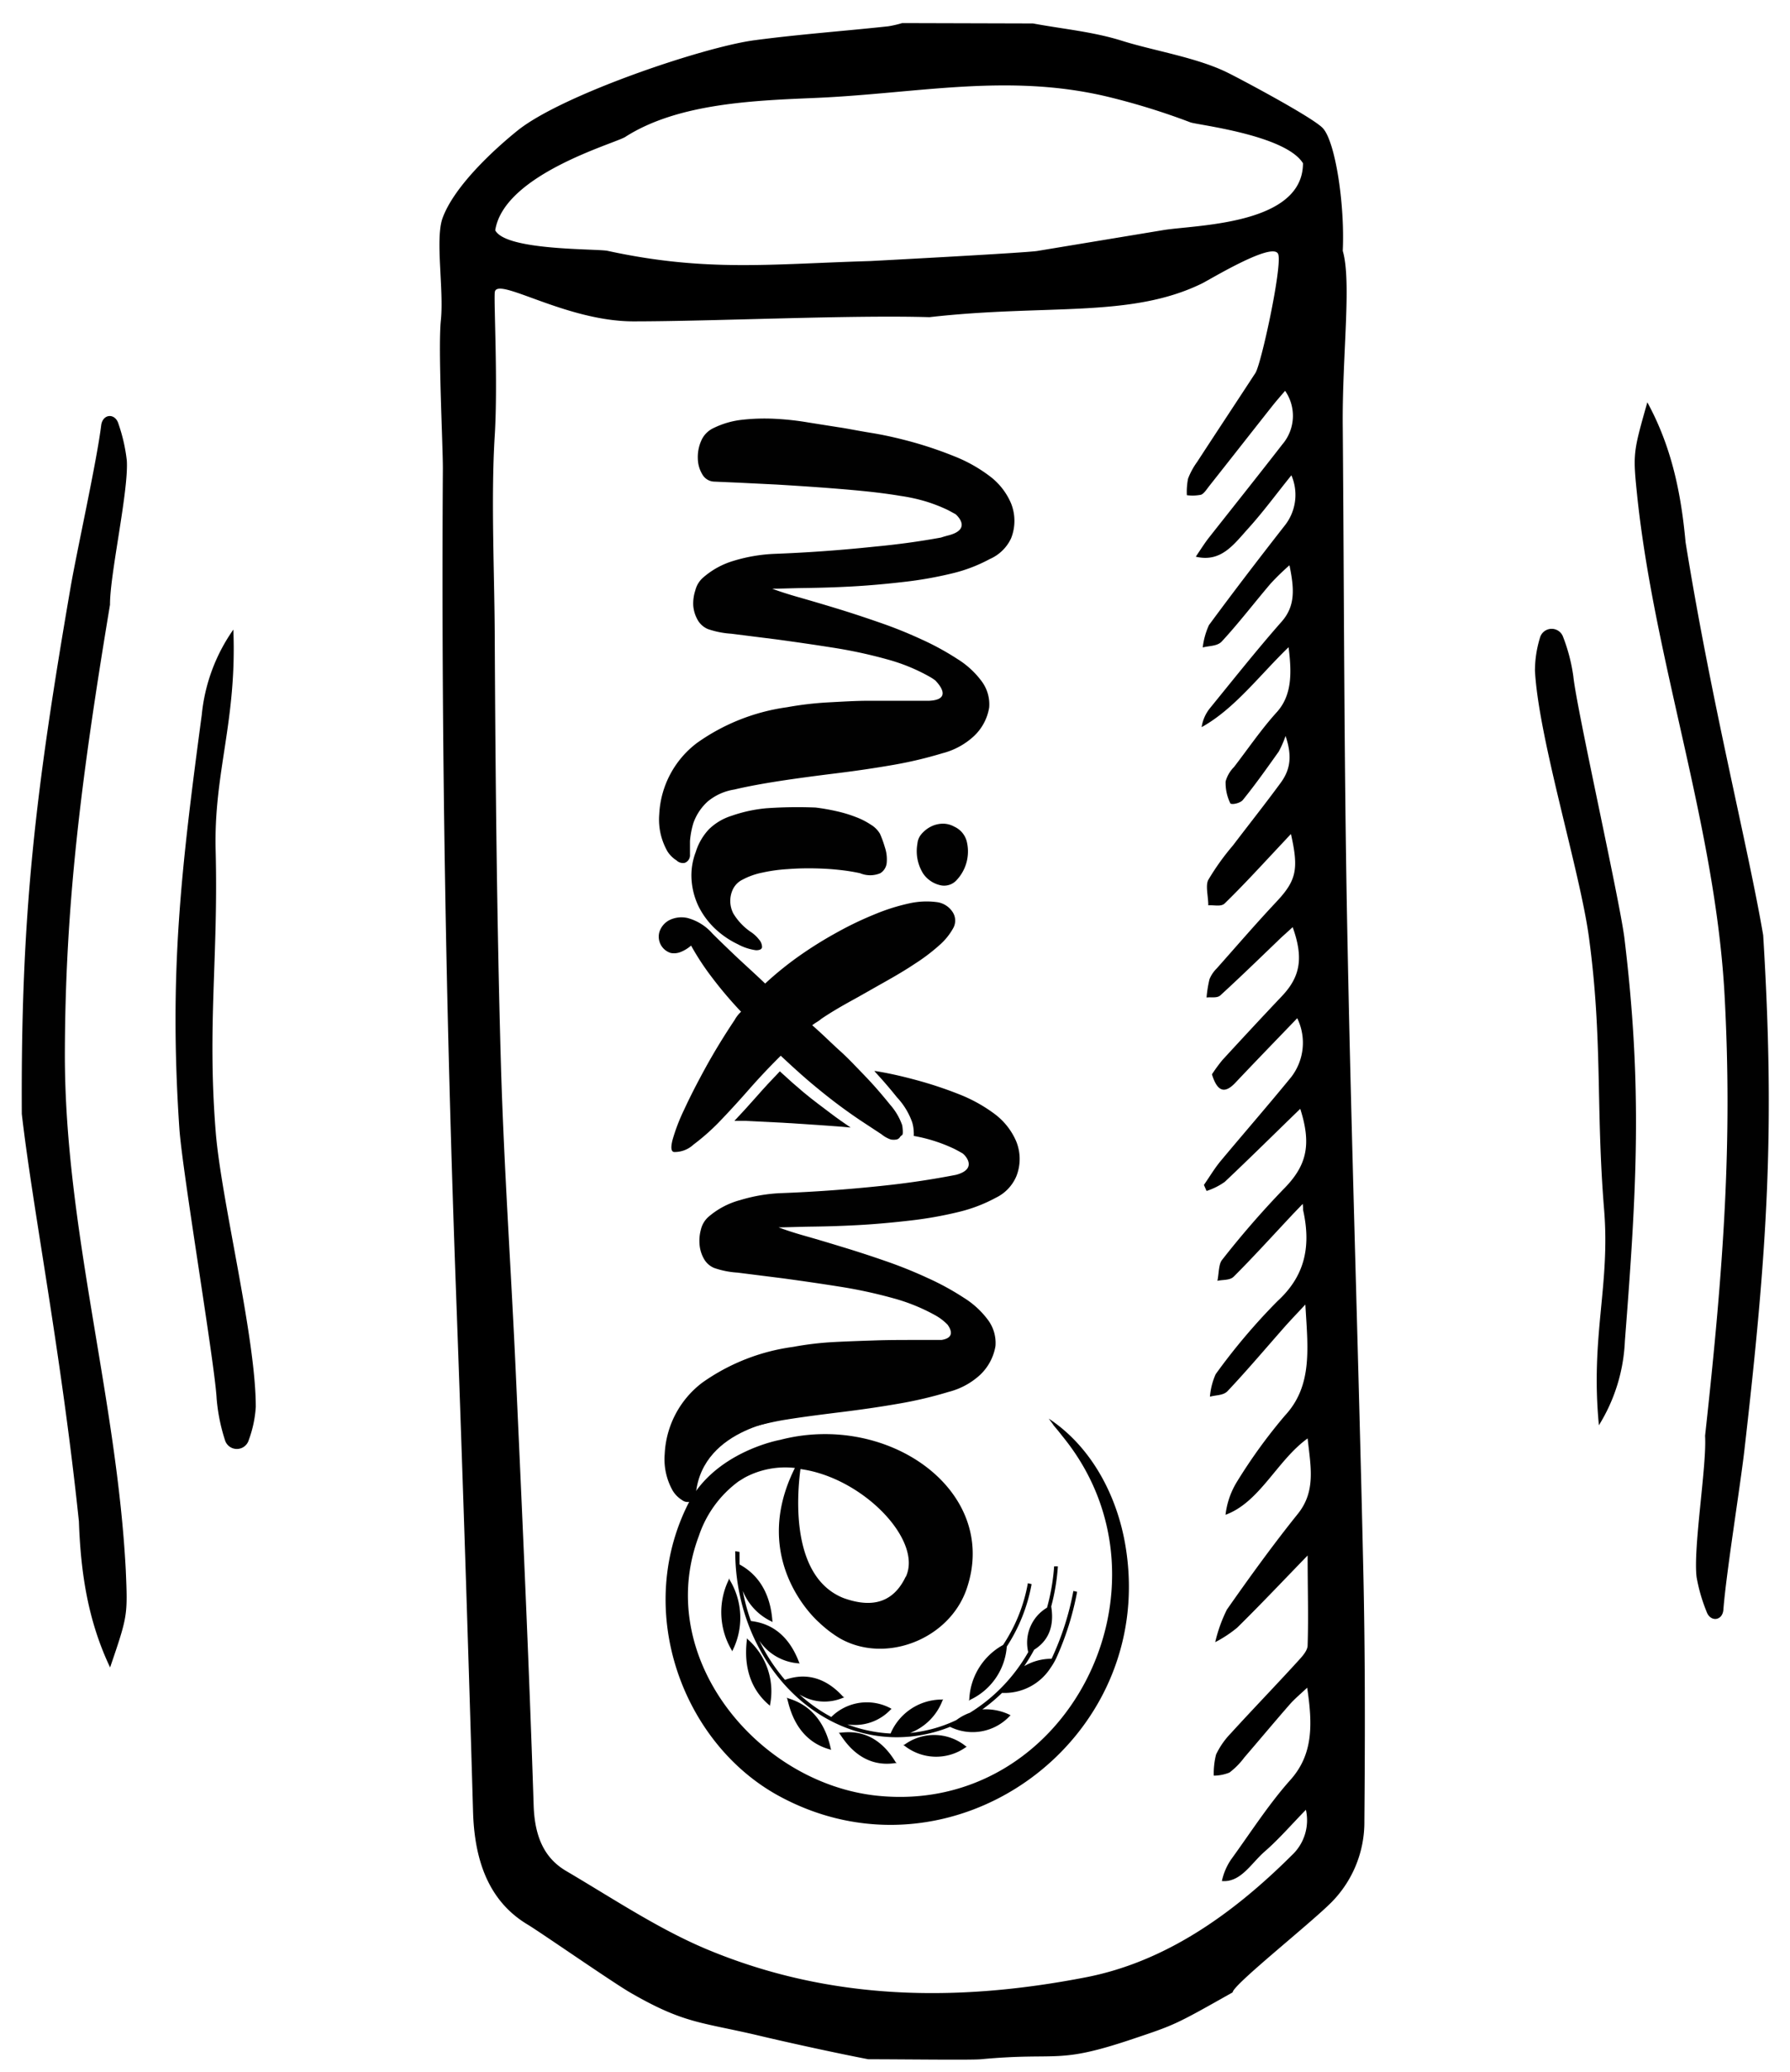 <svg id="OBJECT" xmlns="http://www.w3.org/2000/svg" viewBox="0 0 196.23 227.1"><defs><style>.cls-1,.cls-2{fill:#010101;}.cls-1{fill-rule:evenodd;}</style></defs><path d="M113.24,2.57c3.27.61,6.59.9,9.79,1.91,3.47,1.09,8.23,1.83,11.58,3.5,1.3.64,9.32,4.89,10.41,6.07,1.36,1.47,2.42,8.31,2.18,13.44,1,3.4-.09,11.64,0,19.39.15,18.25.14,36.52.49,54.77.44,23.3,1.23,46.59,1.75,69.89.22,9.34.21,18.69.13,28a12.48,12.48,0,0,1-3.56,8.89c-2.31,2.35-10.86,9.1-10.88,9.92-6.28,3.54-6.28,3.54-10.9,5.09-8.49,2.86-8,1.43-16.7,2.24-1,.1-8.8,0-12.34,0-3.21-.61-8.67-1.8-11.86-2.56-6.48-1.54-8.25-1.28-14.28-4.77-2-1.17-9.84-6.61-11.19-7.42-4-2.39-5.83-6.55-6-12.35q-.84-29-1.9-57.88c-1.07-29.77-1.6-59.56-1.41-89.37,0-2.77-.54-13.16-.22-16.22.35-3.36-.64-8.88.18-11.19,1.28-3.54,5.72-7.59,8.2-9.59,4.85-3.93,20.45-9.19,26-9.92,4.88-.65,9.79-1,14.68-1.53a11.76,11.76,0,0,0,1.51-.35Zm29.57,129.37c-.5.53-.89.92-1.27,1.33-2.09,2.23-4.15,4.5-6.29,6.64-.44.43-1.19.32-1.79.46.16-.77.13-1.82.5-2.28a100.25,100.25,0,0,1,6.69-7.71c2.56-2.55,3.18-4.84,1.89-8.86-2.75,2.66-5.48,5.37-8.27,8a7.18,7.18,0,0,1-2,1l-.29-.66c.6-.86,1.15-1.79,1.8-2.58,2.58-3.09,5.21-6.11,7.77-9.24a6.15,6.15,0,0,0,.66-6.45c-2.26,2.35-4.54,4.7-6.79,7.08-1.12,1.18-1.95,1.05-2.56-.93a17.54,17.54,0,0,1,1.15-1.57c2.16-2.35,4.33-4.69,6.52-7,2-2.11,2.4-4.17,1.18-7.56-.56.52-1.12,1-1.66,1.53-2.08,2-4.14,4-6.26,5.94-.37.34-1,.17-1.52.24a13.36,13.36,0,0,1,.32-2,3.5,3.5,0,0,1,.79-1.18c2.17-2.44,4.31-4.93,6.53-7.29s2.48-3.59,1.61-7.45l-1.61,1.72c-1.87,2-3.71,4-5.65,5.89-.42.4-1.19.15-1.8.21,0-1-.33-2.16,0-2.79a26.85,26.85,0,0,1,2.7-3.77c1.74-2.29,3.52-4.53,5.23-6.86.89-1.22,1.39-2.66.54-5.14a11.46,11.46,0,0,1-.75,1.71c-1.28,1.8-2.56,3.61-3.93,5.3-.31.38-1.28.56-1.38.36a5.12,5.12,0,0,1-.51-2.39,3.57,3.57,0,0,1,.92-1.58c1.54-2,3-4.15,4.68-6s1.66-4.3,1.3-7.13c-3.23,3.13-5.94,6.77-9.53,8.76a4.31,4.31,0,0,1,.93-2.1c2.59-3.18,5.16-6.42,7.84-9.46,1.55-1.76,1.37-3.67.86-6.18a26.7,26.7,0,0,0-2.06,2c-1.79,2.1-3.5,4.34-5.36,6.35-.5.54-1.38.46-2.09.66a8.24,8.24,0,0,1,.68-2.45c2.71-3.68,5.47-7.28,8.26-10.85a5.41,5.41,0,0,0,.78-5.57c-1.62,2-3.08,4-4.7,5.79s-3,3.79-5.78,3.13c.67-1,1.05-1.6,1.49-2.15,2.68-3.4,5.37-6.77,8-10.16a4.81,4.81,0,0,0,.3-5.87c-.46.54-.92,1.06-1.36,1.61-2.31,2.92-4.61,5.86-6.92,8.78-.29.36-.58.85-.93,1a4.78,4.78,0,0,1-1.56.05,7.57,7.57,0,0,1,.13-1.81,7.93,7.93,0,0,1,1-1.84c2.12-3.26,4.27-6.5,6.39-9.75.64-1,2.94-11.64,2.5-13-.49-1.49-7.39,2.71-8.37,3.2-7.85,3.83-17,2.23-29.87,3.69-8.72-.26-23.7.46-32.44.46-7.5,0-15-5-15.21-3.19-.11,1.13.35,9.88,0,15.66-.45,7.13,0,15.71,0,22.86.08,15.09.23,30.19.65,45.27.32,11.68,1.15,23.34,1.67,35,.71,15.66,1.43,31.33,1.94,47,.11,3.65,1.29,5.89,3.57,7.23,5.1,3,10.12,6.36,15.42,8.58,13.6,5.68,27.54,5.79,41.54,3.07,8.46-1.64,15.82-6.64,22.57-13.36a5.24,5.24,0,0,0,1.56-5c-1.57,1.61-3,3.26-4.51,4.57s-2.62,3.41-4.7,3.24a6.69,6.69,0,0,1,1-2.35c2.14-2.95,4.15-6.09,6.49-8.71,2.54-2.82,2.46-6.12,1.86-10.13-.73.69-1.35,1.2-1.9,1.82-1.68,1.92-3.33,3.9-5,5.84a8.14,8.14,0,0,1-1.62,1.64,4.67,4.67,0,0,1-1.72.34,8.4,8.4,0,0,1,.25-2.31,8.65,8.65,0,0,1,1.6-2.31c2.46-2.7,5-5.32,7.44-8,.42-.46,1-1.09,1-1.67.1-3.1,0-6.22,0-9.84-2.78,2.87-5.22,5.45-7.72,7.91a13.57,13.57,0,0,1-2.41,1.59,16.11,16.11,0,0,1,1.28-3.57c2.52-3.6,5.09-7.15,7.79-10.51,2-2.5,1.38-5.23,1.06-8.25-3.34,2.4-5.24,7-9,8.37a8.82,8.82,0,0,1,1.18-3.5,58.2,58.2,0,0,1,5.32-7.36c3.08-3.3,2.52-7.46,2.25-12.18-.87.93-1.51,1.6-2.14,2.3-2.13,2.41-4.21,4.88-6.39,7.19-.47.49-1.28.42-1.93.61a7.49,7.49,0,0,1,.63-2.47,67,67,0,0,1,6.77-8c2.87-2.63,3.76-5.77,2.81-10A3.86,3.86,0,0,0,142.81,131.94ZM127.52,25.22c3.48-.58,15.32-.53,15.32-7.33-1.94-3.12-11.67-4.21-12.34-4.48a75.55,75.55,0,0,0-9.2-2.84c-10.83-2.55-20.64-.35-31.62.15-6.57.29-15.23.5-21.14,4.29-1.13.72-13.29,4.08-14.25,10.23,1.18,2.25,11.1,2,12.31,2.25,10.81,2.35,17.89,1.44,28.8,1.12,0,0,17.69-.93,18.4-1.12"/><path class="cls-1" d="M12.07,182.74c-2.41-5.07-3.22-10.29-3.42-16-1.93-18.46-5.08-34.37-6.26-44.66C2.27,100.2,3.86,86.89,7.75,64.29c.67-3.88,2.86-13.74,3.34-17.66.16-1.31,1.55-1.39,1.9-.17a18.5,18.5,0,0,1,.91,4c.22,3.3-1.86,12.47-1.84,15.81-3.19,19.19-4.92,33-4.95,49.35,0,19,5.7,37.61,6.68,56.49C14,177.08,14,177.08,12.07,182.74Z"/><path class="cls-1" d="M25.58,69c.4,10.11-2.16,15.6-1.94,24.22.3,11.64-.92,19.12,0,30.74.59,7.54,4.41,22.57,4.4,30.24a12.79,12.79,0,0,1-.77,3.62,1.36,1.36,0,0,1-2.58.09,20.18,20.18,0,0,1-.94-4.61c-.17-3.65-3.78-25-4.09-29.66-1.14-17,.18-28.25,2.46-45.31A19.52,19.52,0,0,1,25.58,69Z"/><path class="cls-1" d="M180.59,44.09c2.62,4.8,3.69,9.83,4.19,15.32,2.88,17.85,6.81,33.15,8.51,43.08,1.31,21.32.48,34.34-2.07,56.53-.44,3.81-2,13.52-2.29,17.36-.08,1.27-1.43,1.42-1.84.26a18.48,18.48,0,0,1-1.1-3.8c-.39-3.21,1.13-12.23.93-15.48,2.07-18.83,3-32.35,2.14-48.25-1-18.46-7.59-36.26-9.56-54.56C179,49.7,179,49.7,180.59,44.09Z"/><path class="cls-1" d="M175.28,156.2c-.94-9.81,1.26-15.28.57-23.65-.92-11.3-.14-18.64-1.67-29.89-1-7.3-5.51-21.71-5.91-29.16a12.31,12.31,0,0,1,.54-3.57,1.33,1.33,0,0,1,2.51-.22,19.25,19.25,0,0,1,1.16,4.43c.36,3.54,5,24.13,5.59,28.61,2,16.46,1.36,27.48.06,44.2A19,19,0,0,1,175.28,156.2Z"/><path class="cls-2" d="M98.87,124.42a.62.62,0,0,0-.23.23.57.57,0,0,1-.35.23,1.68,1.68,0,0,1-.64,0,3.18,3.18,0,0,1-1-.56l-2.31-1.52c-.76-.51-1.57-1.08-2.44-1.73s-1.8-1.39-2.83-2.25-2.19-1.91-3.48-3.12q-1.83,1.81-3.55,3.77c-1.15,1.31-2.23,2.48-3.24,3.53A24.34,24.34,0,0,1,76,125.46a3,3,0,0,1-2.13.79c-.31-.07-.35-.53-.13-1.37A20.67,20.67,0,0,1,75,121.61q.92-2,2.33-4.57t3.2-5.25a3.6,3.6,0,0,1,.71-.91,44.19,44.19,0,0,1-3.22-3.8,28.48,28.48,0,0,1-2.26-3.45,4,4,0,0,1-1.16.71,1.94,1.94,0,0,1-1.07.1,1.87,1.87,0,0,1-1.24-2.31,2.23,2.23,0,0,1,1.09-1.29,3,3,0,0,1,2-.23,5.52,5.52,0,0,1,2.72,1.7c.54.54,1.33,1.31,2.38,2.31s2.18,2,3.4,3.17a36.55,36.55,0,0,1,3.7-3q2-1.41,4.13-2.58a37.4,37.4,0,0,1,4.16-2,22,22,0,0,1,3.78-1.2,8.69,8.69,0,0,1,3-.15,2.44,2.44,0,0,1,1.83,1.17,1.71,1.71,0,0,1,0,1.72,7,7,0,0,1-1.57,1.9,20.9,20.9,0,0,1-2.66,2c-1,.67-2.16,1.35-3.32,2s-2.35,1.34-3.55,2-2.31,1.31-3.33,2a3.9,3.9,0,0,1-.5.36,5.16,5.16,0,0,0-.51.35c1.15,1,2.14,2,3,2.77s1.56,1.52,2.2,2.18,1.23,1.28,1.75,1.87,1.06,1.23,1.6,1.9a6.74,6.74,0,0,1,1.32,2.26C99,124,99,124.35,98.87,124.42Z"/><path class="cls-2" d="M89.41,88.5a23,23,0,0,1,2.33.41,14.53,14.53,0,0,1,2.08.63,8.18,8.18,0,0,1,1.65.84,2.87,2.87,0,0,1,1,1A11.9,11.9,0,0,1,97,92.84a4.15,4.15,0,0,1,.21,1.67,1.5,1.5,0,0,1-.71,1.19,2.86,2.86,0,0,1-2.21,0,20.82,20.82,0,0,0-2.16-.35c-.86-.1-1.79-.16-2.78-.18s-2,0-3,.08a17.34,17.34,0,0,0-2.76.38,7.8,7.8,0,0,0-2.16.76,2.29,2.29,0,0,0-1.14,1.19,3,3,0,0,0,.1,2.53,6.57,6.57,0,0,0,1.88,2,3.7,3.7,0,0,1,.94.86,1.26,1.26,0,0,1,.33.84q-.06.33-.66.33a5.78,5.78,0,0,1-2-.66,9.68,9.68,0,0,1-2.59-1.8,8.73,8.73,0,0,1-1.75-2.43,8,8,0,0,1-.73-2.87,7.16,7.16,0,0,1,.46-3,6.39,6.39,0,0,1,1.44-2.49,6.19,6.19,0,0,1,2.51-1.49A15.87,15.87,0,0,1,84,88.58,48.59,48.59,0,0,1,89.41,88.5Z"/><path class="cls-2" d="M104.62,90.6A2.44,2.44,0,0,1,106,92.3a4.58,4.58,0,0,1-1.09,4.11,1.85,1.85,0,0,1-1.7.63,3.12,3.12,0,0,1-2-1.29,4.62,4.62,0,0,1-.64-3.27,1.87,1.87,0,0,1,.46-1.09,3.35,3.35,0,0,1,1-.79,3,3,0,0,1,1.29-.33A2.54,2.54,0,0,1,104.62,90.6Z"/><path class="cls-2" d="M75.08,94.56a.89.89,0,0,0,.56-.89c0-.42,0-.92,0-1.49a9.22,9.22,0,0,1,.38-2,5.79,5.79,0,0,1,1.55-2.33,6,6,0,0,1,2.92-1.32c1.43-.34,3.12-.65,5-.94s4-.57,6.19-.84,4.29-.58,6.29-.93a45,45,0,0,0,5.35-1.27,8,8,0,0,0,3.42-1.85,5.51,5.51,0,0,0,1.7-3.17,4.23,4.23,0,0,0-.79-2.82,9.55,9.55,0,0,0-2.68-2.48,29.73,29.73,0,0,0-4-2.18,47.82,47.82,0,0,0-4.62-1.85c-1.61-.56-3.16-1.07-4.67-1.53s-2.87-.86-4.1-1.21-2.21-.67-2.92-.94c.91,0,2.15-.06,3.7-.08s3.25-.07,5.07-.17,3.7-.27,5.61-.49a42.43,42.43,0,0,0,5.3-.93,16.88,16.88,0,0,0,4.16-1.58A4.61,4.61,0,0,0,110.84,59a5.18,5.18,0,0,0,0-3.83,7.3,7.3,0,0,0-2.36-3A16.34,16.34,0,0,0,104.6,50,42.73,42.73,0,0,0,100,48.44c-1.57-.43-3.08-.77-4.51-1s-2.61-.48-3.53-.61l-3.35-.53A30.48,30.48,0,0,0,85,45.9,22.23,22.23,0,0,0,81.4,46a9.36,9.36,0,0,0-3.17.91,2.71,2.71,0,0,0-1.37,1.42,4.41,4.41,0,0,0-.36,1.93A3.45,3.45,0,0,0,77,52a1.55,1.55,0,0,0,1.24.78L81,52.9l4.06.2c1.5.09,3.09.19,4.74.31s3.25.25,4.77.4,2.91.33,4.16.54a19,19,0,0,1,2.94.66,17.87,17.87,0,0,1,2.23.88l.87.47c.43.4,1.55,1.68-.74,2.3-.31.08-.6.16-.86.25q-3.55.65-7.31,1-5.59.59-11,.79a17.89,17.89,0,0,0-4.43.76A8.9,8.9,0,0,0,77,63.37a2.75,2.75,0,0,0-.78,1.35A4.53,4.53,0,0,0,76,66.39a3.8,3.8,0,0,0,.48,1.55,2.33,2.33,0,0,0,1.12,1,9.71,9.71,0,0,0,2.56.51l5,.63c1.91.26,3.94.55,6.09.89a52.14,52.14,0,0,1,6,1.29,20.22,20.22,0,0,1,4.67,1.91,5.35,5.35,0,0,1,.61.4c.42.43,1.9,2.1-.66,2.23l-.43,0h-1.7c-1.47,0-3,0-4.47,0s-3,.1-4.54.18a36.22,36.22,0,0,0-4.46.53,22.26,22.26,0,0,0-9.86,3.91,10.42,10.42,0,0,0-4.14,7.81,7.1,7.1,0,0,0,.18,2.28,7.25,7.25,0,0,0,.71,1.78,3.16,3.16,0,0,0,1,1A1,1,0,0,0,75.08,94.56Z"/><path class="cls-2" d="M86.44,155.49s-9.39.84-10.15,8.17l-1.07.26L75,158.68l6-3.89Z"/><path class="cls-1" d="M116.06,156.86Z"/><path class="cls-1" d="M92,179.51c5,2.92,12.13.17,14-5.47,3.58-10.69-8.66-19.32-20.48-16.24,0,0-7.26,1.29-10.16,7.17-5.83,11.82-.43,26.09,9.93,31.8,18.88,10.39,41.64-5.83,38.1-27.3-.91-5.55-3.75-10.93-8.42-14l1,1.35c-.48-.62-1.21-1.58.75.89,12.87,16.22.25,41.23-20.54,39.09-13.14-1.36-24.56-15.23-19.57-28.46a12.21,12.21,0,0,1,4.37-6l.65-.4a9.39,9.39,0,0,1,5.51-1.06C82,171.15,89.78,177.8,89.78,177.8A13,13,0,0,0,92,179.51Zm7.28-6.7c-1.6,3.36-4.4,3.19-6.8,2.33h0C86.7,172.85,87.35,164,87.75,161,94.57,161.92,101.19,168.8,99.3,172.81Z"/><path class="cls-2" d="M80.6,170c0,11.24,8,20.39,17.72,20.39a15.68,15.68,0,0,0,5.83-1.14,5.58,5.58,0,0,0,6.54-1.18c.16-.16.19,0,0-.14a6.05,6.05,0,0,0-3-.59,19.36,19.36,0,0,0,2.16-1.81h0a6,6,0,0,0,5.33-2.76,7.55,7.55,0,0,0,.59-1s0,0,0,0a31.72,31.72,0,0,0,2.31-7.32l-.41-.09a30.85,30.85,0,0,1-2.39,7.43,5.91,5.91,0,0,0-3,.81,20.5,20.5,0,0,0,1.09-1.8c.91-.57,2.35-1.84,1.87-4.74a22.84,22.84,0,0,0,.73-4.4l-.41,0a23.06,23.06,0,0,1-.78,4.53,4.46,4.46,0,0,0-2.06,4.87v0a18.58,18.58,0,0,1-6.4,6.65,5.68,5.68,0,0,0-1.48.8,15.25,15.25,0,0,1-5.07,1.41,6.17,6.17,0,0,0,3.55-3.55c.1-.22.16-.12-.07-.11a6.11,6.11,0,0,0-5.62,3.72,15.53,15.53,0,0,1-4.75-1,5.39,5.39,0,0,0,4.76-1.62c.16-.16.18,0,0-.14a5.53,5.53,0,0,0-6.51.95,17.13,17.13,0,0,1-3.49-2.47,5.2,5.2,0,0,0,4.77.37c.2-.08.19,0,0-.14-2.73-3-5.41-2.15-6.36-1.83a20,20,0,0,1-2.81-4.29,5.69,5.69,0,0,0,4.29,2.48c.22,0,.16.12.06-.13-1.51-4-4.3-4.37-5.27-4.51a20.79,20.79,0,0,1-.89-3.3,6.28,6.28,0,0,0,3.15,3.35c.19.09.11.17.09-.09-.31-4.16-2.64-5.62-3.6-6.16,0-.46,0-.91,0-1.37"/><path class="cls-2" d="M106.26,186.2a.53.53,0,0,1-.06.21.71.71,0,0,1,.17-.13,7,7,0,0,0,4-5.83,18.57,18.57,0,0,0,2.72-6.84l-.41-.1a17.91,17.91,0,0,1-2.72,6.77A7.16,7.16,0,0,0,106.26,186.2Z"/><path class="cls-2" d="M99,191.26a.39.39,0,0,1,.18.08,5.61,5.61,0,0,0,6.68.16c.18-.13.19,0,0-.14a5.51,5.51,0,0,0-6.67-.18A.56.56,0,0,1,99,191.26Z"/><path class="cls-2" d="M99,191.26Z"/><path class="cls-2" d="M91.94,189.88s0,0,0,0Z"/><path class="cls-2" d="M92.13,189.89a.48.48,0,0,1-.19,0,.61.61,0,0,1,.14.16c.55.8,2.38,3.75,6.08,3.17.21,0,.17.08,0-.14C95.91,189.37,93,189.82,92.13,189.89Z"/><path class="cls-2" d="M86.24,186s0,0,0,0Z"/><path class="cls-2" d="M86.41,186.12a.43.43,0,0,1-.17-.09.68.68,0,0,1,.08.21c.26,1,1,4.49,4.67,5.49.21.05.14.15.08-.11C90.11,187.22,87.22,186.4,86.41,186.12Z"/><path class="cls-2" d="M84.42,186.82A7.58,7.58,0,0,0,82,179.68a.63.63,0,0,1-.13-.16.66.66,0,0,1,0,.22c-.09,1-.55,4.61,2.47,7.14C84.48,187,84.38,187.08,84.42,186.82Z"/><path class="cls-2" d="M81.83,179.52c0-.05,0-.05,0,0Z"/><path class="cls-2" d="M80,173.16a.57.57,0,0,1-.07-.2,2.12,2.12,0,0,1-.06.21,8.13,8.13,0,0,0,.34,7.67c.12.21,0,.22.12,0A8,8,0,0,0,80,173.16Z"/><path class="cls-2" d="M79.93,173c0-.06,0-.06,0,0Z"/><path class="cls-2" d="M75.73,164.55a.9.9,0,0,0,.56-.89c0-.42,0-.92,0-1.49a7.92,7.92,0,0,1,.45-1.79,6,6,0,0,1,1.66-2.22,7.64,7.64,0,0,1,3.32-1.58c1.43-.33,2.53-.69,4.46-1s4-.57,6.18-.84,4.3-.58,6.29-.93a44.55,44.55,0,0,0,5.35-1.27,8,8,0,0,0,3.43-1.85,5.63,5.63,0,0,0,1.7-3.17,4.23,4.23,0,0,0-.79-2.82,9.59,9.59,0,0,0-2.69-2.48,29.12,29.12,0,0,0-4-2.18,48.68,48.68,0,0,0-4.61-1.85q-2.42-.84-4.67-1.52c-1.5-.46-2.87-.87-4.11-1.22s-2.2-.67-2.91-.94c.91,0,2.14-.06,3.7-.08s3.24-.07,5.07-.17,3.69-.27,5.6-.49a42.43,42.43,0,0,0,5.3-.93,16.73,16.73,0,0,0,4.16-1.58,4.61,4.61,0,0,0,2.23-2.33,5.13,5.13,0,0,0,0-3.83,7.36,7.36,0,0,0-2.35-3,16.67,16.67,0,0,0-3.93-2.18,43.47,43.47,0,0,0-4.64-1.54c-1.58-.43-3.08-.77-4.52-1l-.12,0,.84.93c.53.6,1.09,1.26,1.64,1.95A7.81,7.81,0,0,1,100,123a4.08,4.08,0,0,1,.17,1.07,2.61,2.61,0,0,1,0,.42,17.39,17.39,0,0,1,4.45,1.42c.33.17.62.33.88.48s1.77,1.7-.68,2.36h0c-2.66.52-5.41.93-8.23,1.22q-5.61.59-11,.79a18,18,0,0,0-4.44.76,8.78,8.78,0,0,0-3.52,1.87,2.69,2.69,0,0,0-.79,1.35,4.72,4.72,0,0,0-.15,1.67,3.8,3.8,0,0,0,.48,1.55,2.29,2.29,0,0,0,1.12,1,9.5,9.5,0,0,0,2.56.51l5,.63c1.91.26,3.93.55,6.08.89a52.33,52.33,0,0,1,6,1.29,20.59,20.59,0,0,1,4.66,1.9,5.77,5.77,0,0,1,1.29,1c.43.6.74,1.45-.67,1.67l-2.8,0c-1.47,0-3,0-4.46.05s-3,.1-4.54.18a34.18,34.18,0,0,0-4.46.53A22.36,22.36,0,0,0,77,151.52a10.41,10.41,0,0,0-4.13,7.81,7,7,0,0,0,.89,4.06,3.14,3.14,0,0,0,1,1A1,1,0,0,0,75.73,164.55Z"/><path class="cls-2" d="M88.09,119.71c-.79-.66-1.66-1.43-2.6-2.3-.89.92-1.76,1.86-2.6,2.82s-1.62,1.8-2.38,2.61l1.18,0,4.06.2c1.5.09,3.08.19,4.74.31.94.06,1.86.14,2.76.22-.71-.48-1.46-1-2.26-1.61S89.13,120.58,88.09,119.71Z"/></svg>